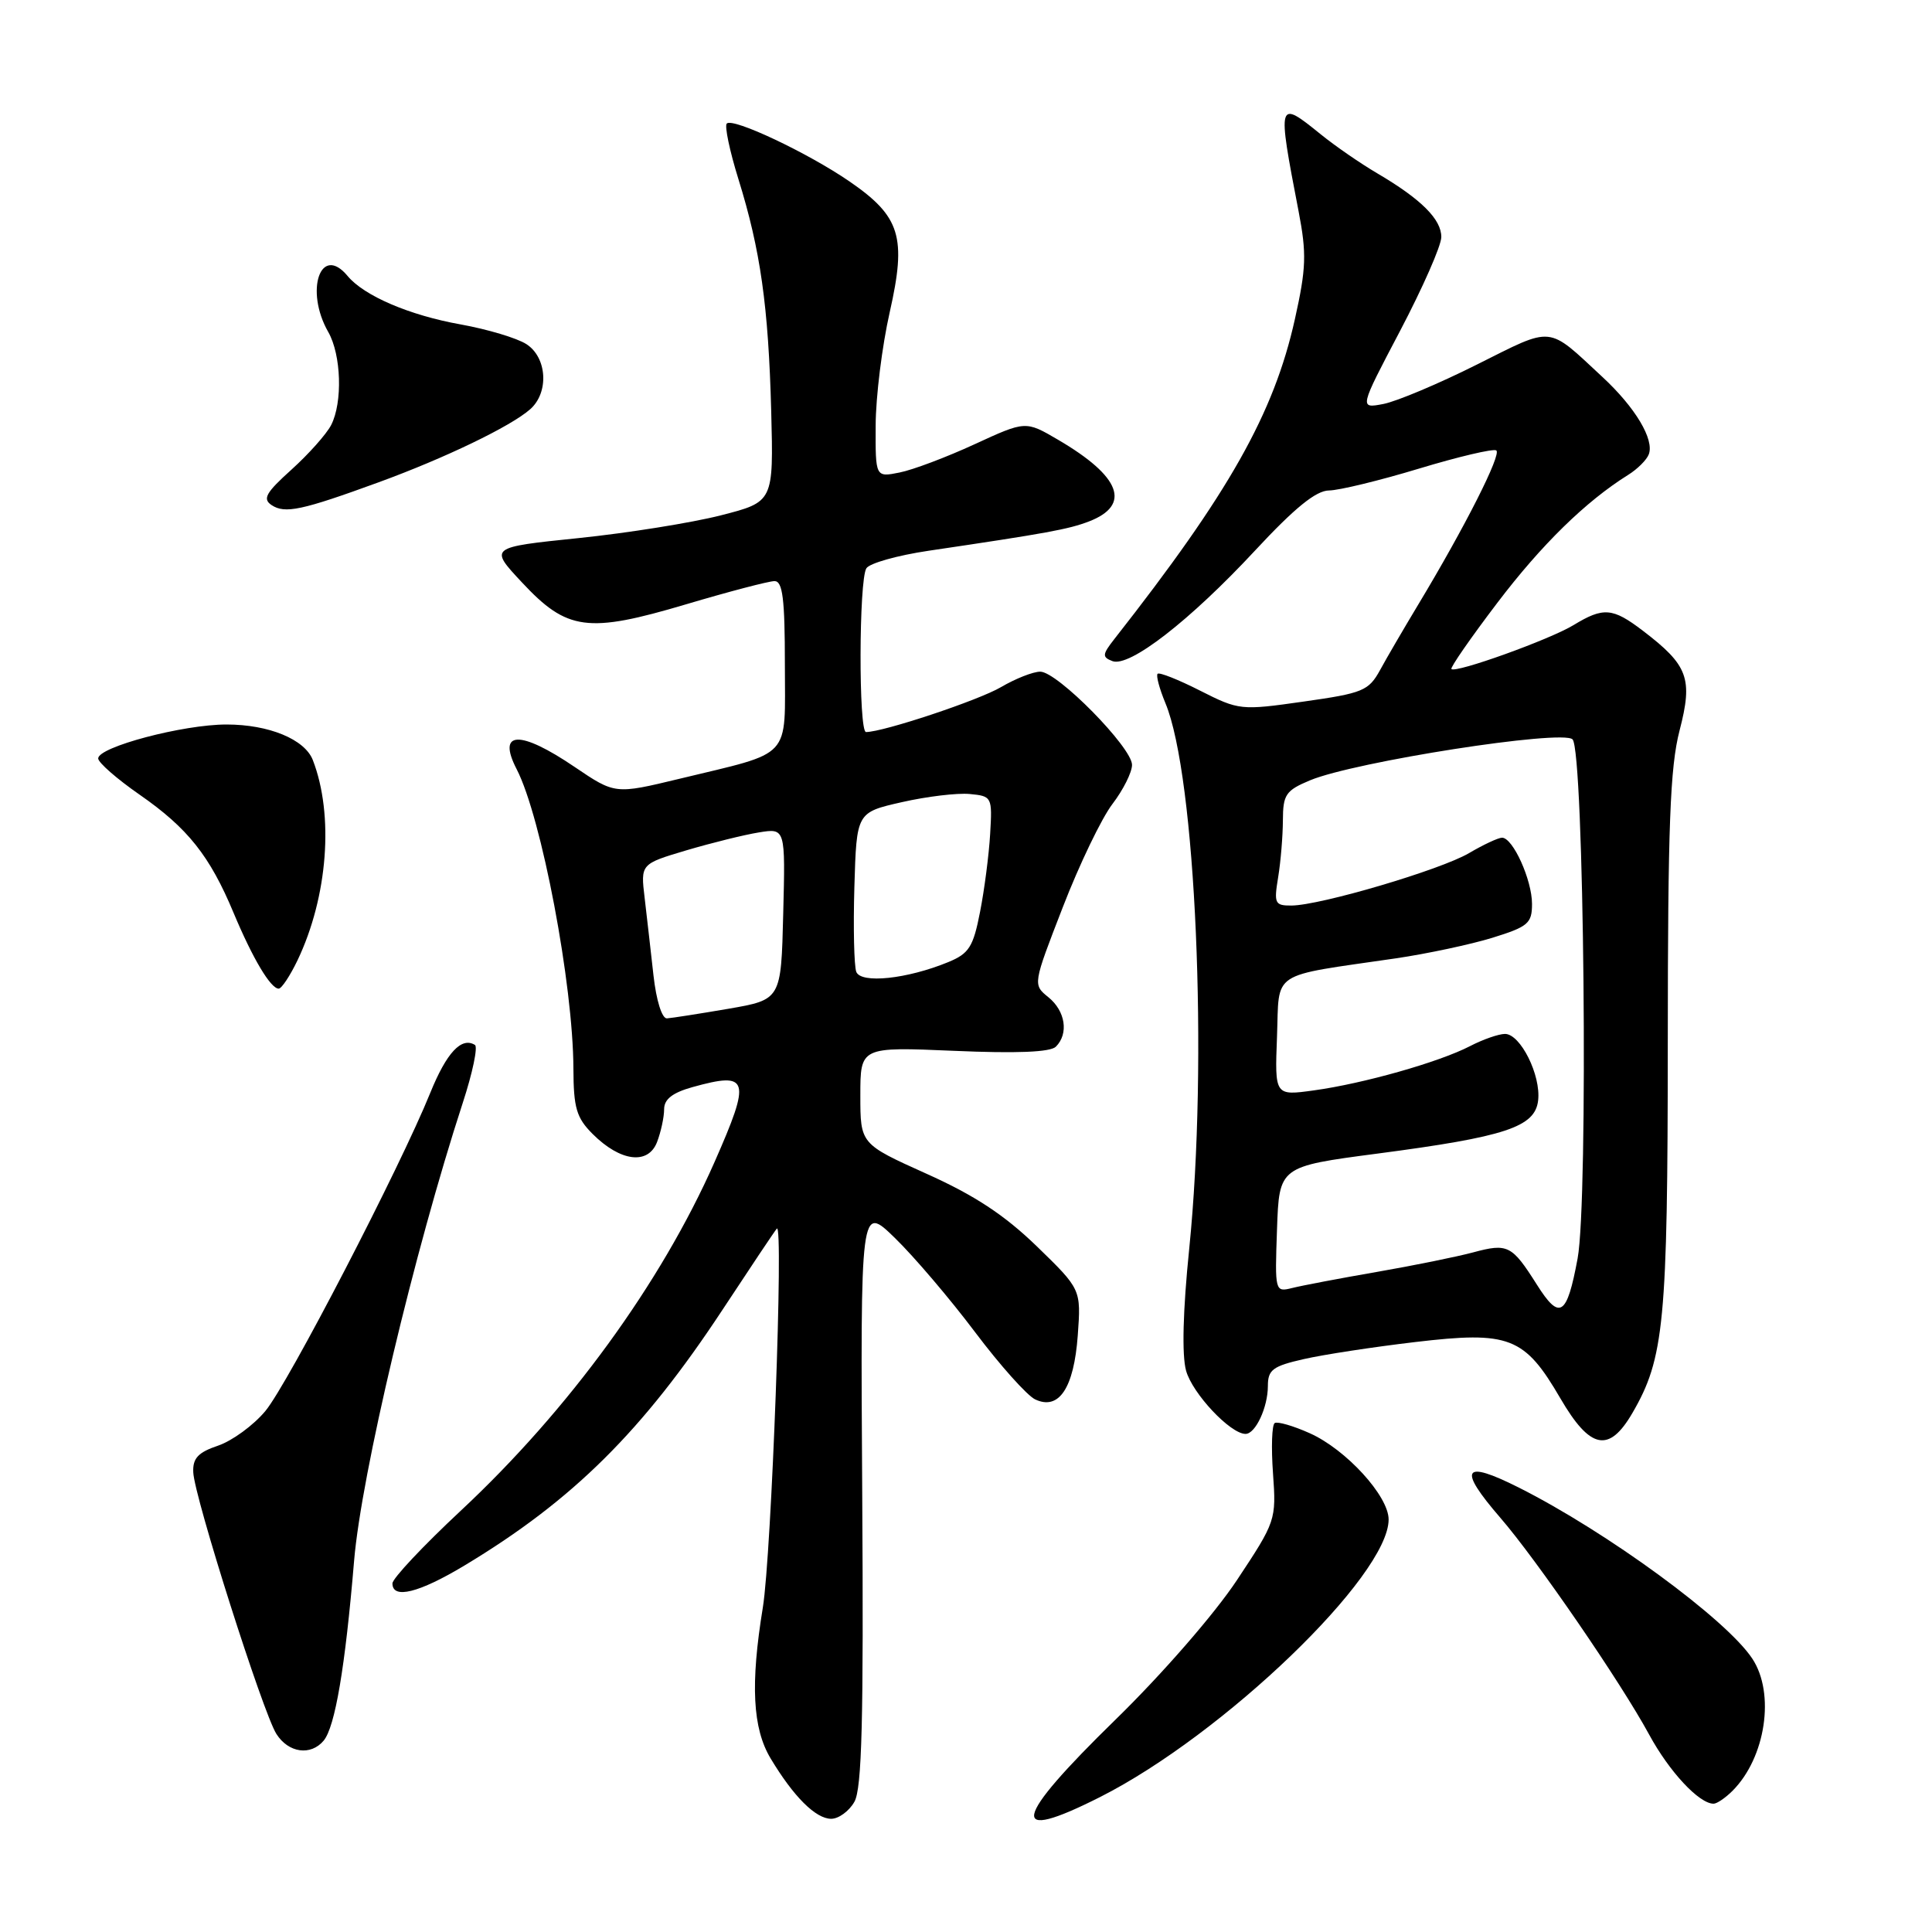 <?xml version="1.0" encoding="UTF-8" standalone="no"?>
<!DOCTYPE svg PUBLIC "-//W3C//DTD SVG 1.1//EN" "http://www.w3.org/Graphics/SVG/1.1/DTD/svg11.dtd" >
<svg xmlns="http://www.w3.org/2000/svg" xmlns:xlink="http://www.w3.org/1999/xlink" version="1.1" viewBox="0 0 256 256">
 <g >
 <path fill="currentColor"
d=" M 113.21 238.75 C 114.21 237.00 114.44 227.90 114.25 198.05 C 114.01 159.59 114.01 159.59 118.59 164.05 C 121.11 166.50 125.88 172.10 129.19 176.50 C 132.50 180.90 136.09 184.91 137.15 185.42 C 140.31 186.93 142.30 183.94 142.81 176.95 C 143.25 170.84 143.25 170.84 137.38 165.14 C 133.09 160.99 129.13 158.38 122.75 155.52 C 114.00 151.58 114.00 151.58 114.00 145.15 C 114.00 138.71 114.00 138.71 126.41 139.24 C 134.72 139.60 139.18 139.42 139.91 138.69 C 141.63 136.97 141.18 133.97 138.92 132.14 C 136.85 130.46 136.85 130.46 140.83 120.20 C 143.01 114.56 145.97 108.41 147.40 106.54 C 148.83 104.67 150.00 102.33 150.00 101.35 C 150.00 99.05 140.11 89.00 137.84 89.00 C 136.89 89.00 134.56 89.92 132.65 91.04 C 129.69 92.79 117.04 97.00 114.75 97.00 C 113.76 97.00 113.80 76.86 114.80 75.30 C 115.22 74.63 118.92 73.59 123.03 72.98 C 138.79 70.65 141.58 70.13 144.28 69.10 C 149.94 66.92 148.52 63.14 140.20 58.27 C 135.90 55.75 135.90 55.75 129.15 58.86 C 125.44 60.57 120.97 62.26 119.20 62.61 C 116.00 63.25 116.00 63.25 116.03 56.37 C 116.04 52.59 116.88 45.84 117.89 41.38 C 120.15 31.39 119.32 28.69 112.56 24.04 C 107.06 20.26 97.11 15.56 96.30 16.37 C 95.99 16.68 96.68 19.99 97.84 23.72 C 100.77 33.14 101.82 40.56 102.19 54.50 C 102.50 66.50 102.50 66.50 95.50 68.29 C 91.65 69.27 83.17 70.63 76.66 71.30 C 64.81 72.52 64.81 72.52 69.16 77.17 C 75.14 83.58 77.87 83.95 90.92 80.07 C 96.61 78.38 101.88 77.00 102.63 77.00 C 103.71 77.00 104.00 79.36 104.00 88.02 C 104.00 100.79 105.16 99.53 90.00 103.20 C 81.50 105.25 81.50 105.25 76.15 101.63 C 68.87 96.69 65.82 96.81 68.46 101.92 C 71.75 108.29 75.95 130.44 75.98 141.61 C 76.00 146.80 76.38 148.11 78.52 150.25 C 82.21 153.94 85.90 154.39 87.07 151.31 C 87.58 149.97 88.00 148.02 88.00 146.98 C 88.00 145.65 89.11 144.79 91.75 144.05 C 99.28 141.96 99.56 142.91 94.67 154.00 C 87.61 170.00 75.35 186.84 61.04 200.19 C 56.07 204.83 52.00 209.16 52.00 209.81 C 52.00 211.94 55.51 211.07 61.56 207.43 C 75.92 198.79 85.16 189.62 95.77 173.50 C 99.39 168.00 102.61 163.18 102.93 162.80 C 103.86 161.65 102.23 205.94 101.08 213.00 C 99.42 223.16 99.72 229.02 102.11 233.00 C 105.15 238.07 108.09 241.00 110.14 241.00 C 111.12 241.00 112.51 239.99 113.21 238.75 Z  M 145.78 238.11 C 162.13 229.84 184.00 208.80 184.00 201.34 C 184.00 198.23 178.36 192.06 173.55 189.91 C 171.37 188.93 169.28 188.33 168.91 188.56 C 168.53 188.79 168.43 191.79 168.68 195.24 C 169.12 201.41 169.05 201.61 163.89 209.39 C 160.91 213.88 154.00 221.82 147.83 227.84 C 134.11 241.23 133.49 244.32 145.78 238.11 Z  M 229.57 237.29 C 233.96 232.89 235.24 224.39 232.19 219.78 C 228.77 214.58 212.94 202.99 201.25 197.11 C 193.83 193.38 193.12 194.54 198.80 201.11 C 203.64 206.70 214.75 222.89 218.52 229.84 C 221.19 234.76 225.14 239.00 227.06 239.00 C 227.50 239.00 228.63 238.23 229.57 237.29 Z  M 42.89 230.64 C 44.40 228.81 45.74 220.94 46.92 206.81 C 47.88 195.39 54.88 165.88 61.32 146.13 C 62.62 142.16 63.34 138.71 62.93 138.46 C 61.15 137.36 59.18 139.47 57.02 144.79 C 53.03 154.67 38.13 183.42 35.16 186.97 C 33.60 188.85 30.78 190.91 28.91 191.55 C 26.24 192.45 25.52 193.23 25.61 195.10 C 25.75 198.36 34.84 226.94 36.62 229.75 C 38.22 232.28 41.18 232.69 42.89 230.64 Z  M 216.29 187.25 C 220.52 179.99 220.98 175.23 220.99 138.14 C 221.00 109.46 221.29 101.66 222.55 96.80 C 224.34 89.90 223.70 88.16 217.68 83.57 C 213.68 80.52 212.46 80.42 208.50 82.83 C 205.36 84.74 192.89 89.23 192.32 88.65 C 192.14 88.47 194.86 84.54 198.38 79.91 C 204.26 72.16 210.13 66.43 215.73 62.93 C 216.96 62.17 218.19 60.94 218.47 60.21 C 219.23 58.24 216.68 53.98 212.33 49.95 C 204.93 43.08 205.95 43.18 195.71 48.30 C 190.65 50.84 185.06 53.19 183.30 53.53 C 180.10 54.14 180.10 54.14 185.53 43.82 C 188.51 38.14 190.97 32.57 190.98 31.42 C 191.00 29.07 188.32 26.39 182.50 22.97 C 180.30 21.68 176.93 19.36 175.02 17.81 C 169.26 13.15 169.23 13.26 172.07 28.00 C 173.15 33.62 173.08 35.55 171.58 42.29 C 168.80 54.79 162.85 65.33 147.67 84.66 C 146.05 86.73 146.02 87.07 147.40 87.60 C 149.65 88.46 157.67 82.24 166.32 72.93 C 171.56 67.29 174.39 65.00 176.10 64.99 C 177.42 64.98 182.78 63.68 188.00 62.10 C 193.22 60.52 197.84 59.43 198.26 59.68 C 199.02 60.13 194.13 69.81 187.90 80.15 C 186.03 83.26 183.76 87.14 182.87 88.78 C 181.35 91.54 180.59 91.85 172.75 92.96 C 164.42 94.15 164.17 94.12 159.03 91.52 C 156.16 90.06 153.61 89.05 153.39 89.28 C 153.16 89.51 153.63 91.25 154.42 93.16 C 158.45 102.81 160.10 140.59 157.58 165.44 C 156.74 173.67 156.59 179.55 157.16 181.62 C 158.00 184.65 163.03 190.00 165.04 190.00 C 166.36 190.00 168.00 186.48 168.00 183.65 C 168.00 181.50 168.65 181.02 172.75 180.09 C 175.36 179.49 182.00 178.48 187.50 177.83 C 200.01 176.35 202.00 177.12 206.77 185.31 C 210.70 192.05 213.20 192.56 216.29 187.25 Z  M 39.42 127.25 C 43.44 118.83 44.27 107.99 41.45 100.71 C 40.38 97.96 35.63 96.00 30.01 96.00 C 24.25 96.00 13.00 98.98 13.01 100.50 C 13.02 101.05 15.49 103.21 18.50 105.30 C 24.88 109.73 27.80 113.40 30.96 120.98 C 33.49 127.02 35.86 131.00 36.93 131.00 C 37.31 131.00 38.43 129.31 39.42 127.25 Z  M 50.19 63.90 C 58.95 60.70 67.68 56.50 70.25 54.23 C 72.77 52.01 72.50 47.37 69.75 45.60 C 68.51 44.80 64.60 43.63 61.05 42.99 C 54.26 41.78 48.24 39.20 46.06 36.57 C 42.49 32.27 40.35 38.49 43.50 44.00 C 45.22 47.02 45.42 53.31 43.88 56.32 C 43.26 57.52 40.90 60.17 38.63 62.22 C 35.22 65.29 34.76 66.11 35.99 66.93 C 37.76 68.10 39.98 67.63 50.19 63.90 Z  M 86.59 129.25 C 86.24 126.09 85.71 121.47 85.42 118.99 C 84.88 114.48 84.88 114.48 90.96 112.67 C 94.31 111.68 98.63 110.61 100.56 110.30 C 104.07 109.73 104.07 109.73 103.78 121.09 C 103.50 132.46 103.50 132.46 96.50 133.67 C 92.65 134.33 88.99 134.90 88.37 134.94 C 87.71 134.97 86.96 132.56 86.59 129.25 Z  M 113.46 128.77 C 113.17 127.99 113.05 122.92 113.21 117.51 C 113.50 107.65 113.50 107.65 119.50 106.29 C 122.80 105.54 126.85 105.05 128.50 105.21 C 131.44 105.49 131.49 105.60 131.20 110.50 C 131.04 113.25 130.44 117.90 129.86 120.84 C 128.96 125.47 128.40 126.35 125.66 127.48 C 120.19 129.73 114.08 130.37 113.46 128.77 Z  M 203.63 170.20 C 200.33 164.99 199.79 164.71 195.19 165.95 C 193.07 166.52 187.32 167.69 182.42 168.54 C 177.51 169.39 172.47 170.35 171.21 170.67 C 168.94 171.23 168.92 171.15 169.21 162.90 C 169.50 154.57 169.50 154.57 182.50 152.86 C 199.50 150.63 203.40 149.34 203.81 145.82 C 204.20 142.48 201.47 137.00 199.42 137.00 C 198.59 137.00 196.49 137.73 194.76 138.63 C 190.65 140.75 180.66 143.58 174.11 144.48 C 168.91 145.20 168.91 145.20 169.21 137.36 C 169.54 128.49 168.08 129.45 185.00 126.98 C 189.12 126.37 194.86 125.15 197.75 124.26 C 202.49 122.79 203.00 122.35 203.00 119.77 C 203.00 116.60 200.47 111.00 199.03 111.00 C 198.53 111.00 196.56 111.92 194.66 113.04 C 190.89 115.26 174.95 119.97 171.12 119.99 C 168.92 120.00 168.79 119.71 169.36 116.25 C 169.70 114.19 169.98 110.79 169.99 108.70 C 170.00 105.29 170.37 104.74 173.58 103.40 C 179.49 100.93 207.03 96.63 208.37 97.97 C 209.90 99.50 210.48 158.95 209.04 166.76 C 207.62 174.41 206.67 175.02 203.63 170.20 Z "/>
</g>
</svg>
